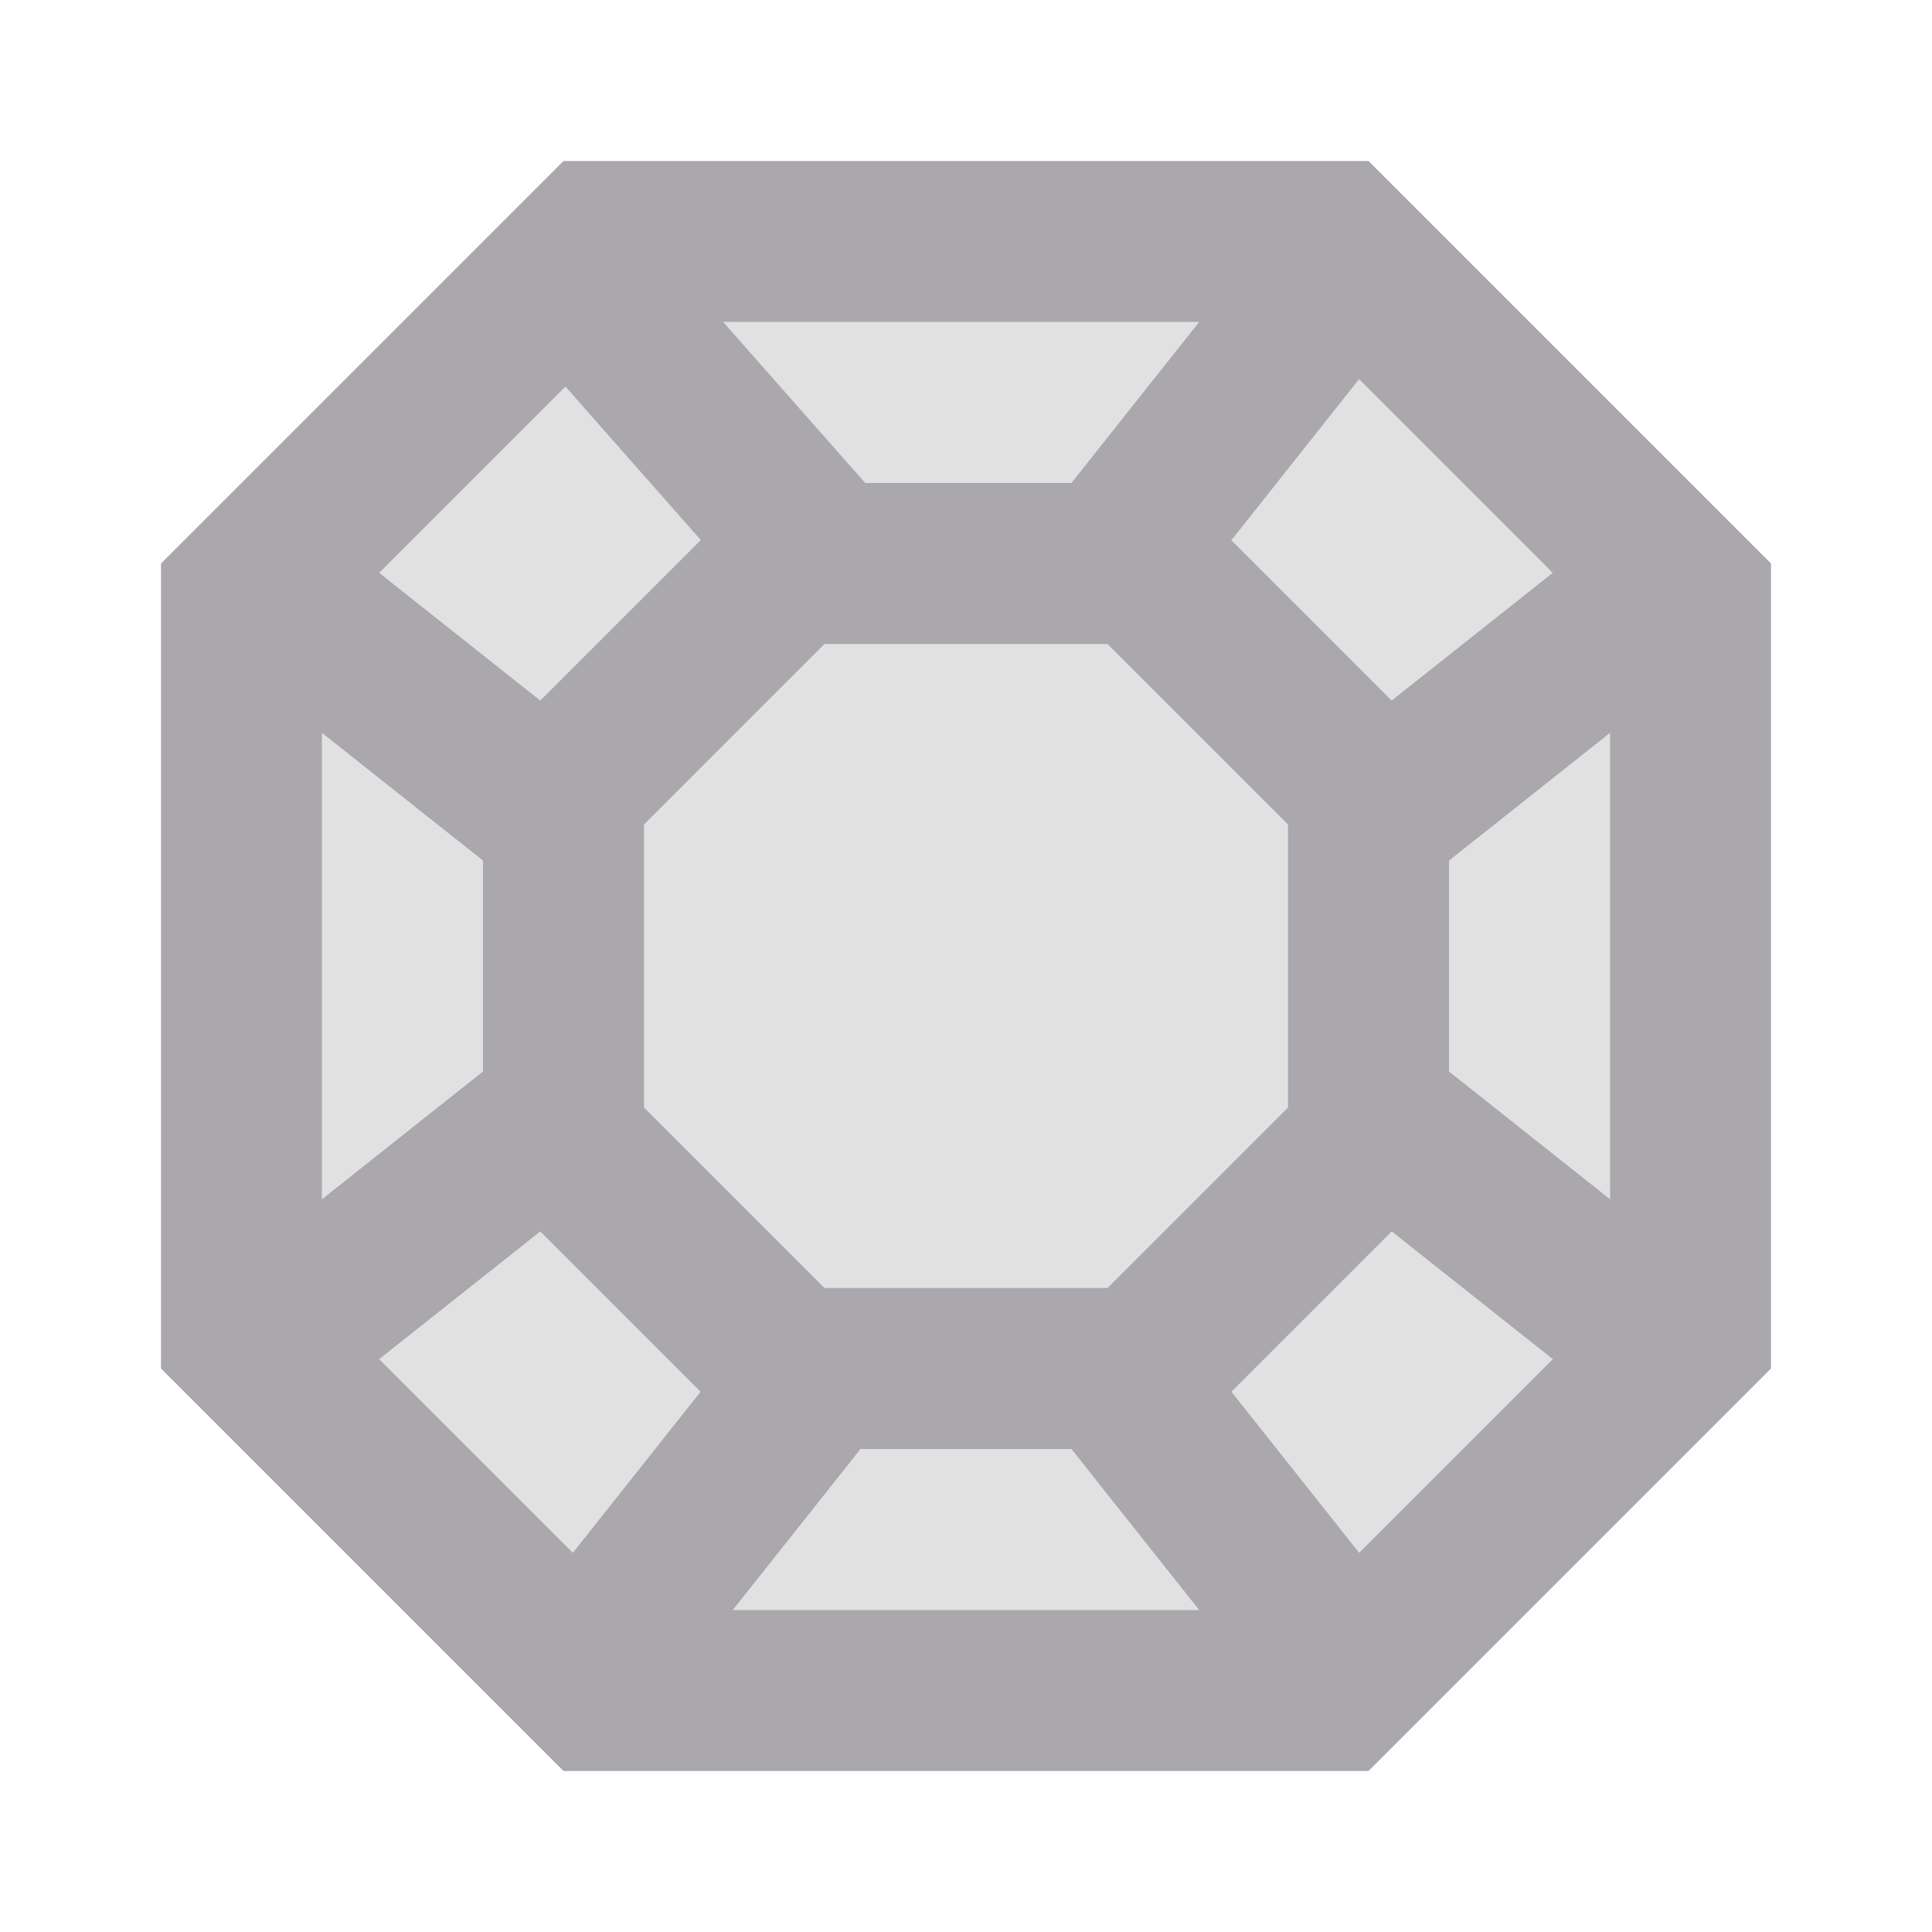 <svg viewBox="0 0 24 24" xmlns="http://www.w3.org/2000/svg"><g fill="#aaa8ac"><path d="m7 2-5 5v10l5 5h10l5-5v-10l-5-5zm1.984 2h5.912l-1.094 1.379-.492.621h-2.562l-.584-.662zm7.898.711 2.406 2.406-1.91 1.514-.09.072-1.992-1.992.072-.09zm-9.857.092 1.639 1.859.041.047-1.994 1.994-.09-.072-1.91-1.514zm3.217 3.197h3.516l2.242 2.242v3.516l-2.242 2.242h-3.516l-2.242-2.242v-3.516zm-6.242 1.104 1.379 1.094.621.492v2.621l-.621.492-1.379 1.094zm16 0v5.793l-1.379-1.094-.621-.492v-2.621l.621-.492zm-13.289 6.193 1.992 1.992-.072.09-1.514 1.91-2.406-2.406 1.91-1.514zm10.578 0 .09.072 1.91 1.514-2.406 2.406-1.514-1.91-.072-.09zm-6.6 2.703h2.621l.492.621 1.094 1.379h-5.793l1.094-1.379z"/><path d="m7.828 4h8.344l3.828 3.828v8.344l-3.828 3.828h-8.344l-3.828-3.828v-8.344z" opacity=".35"/></g></svg>